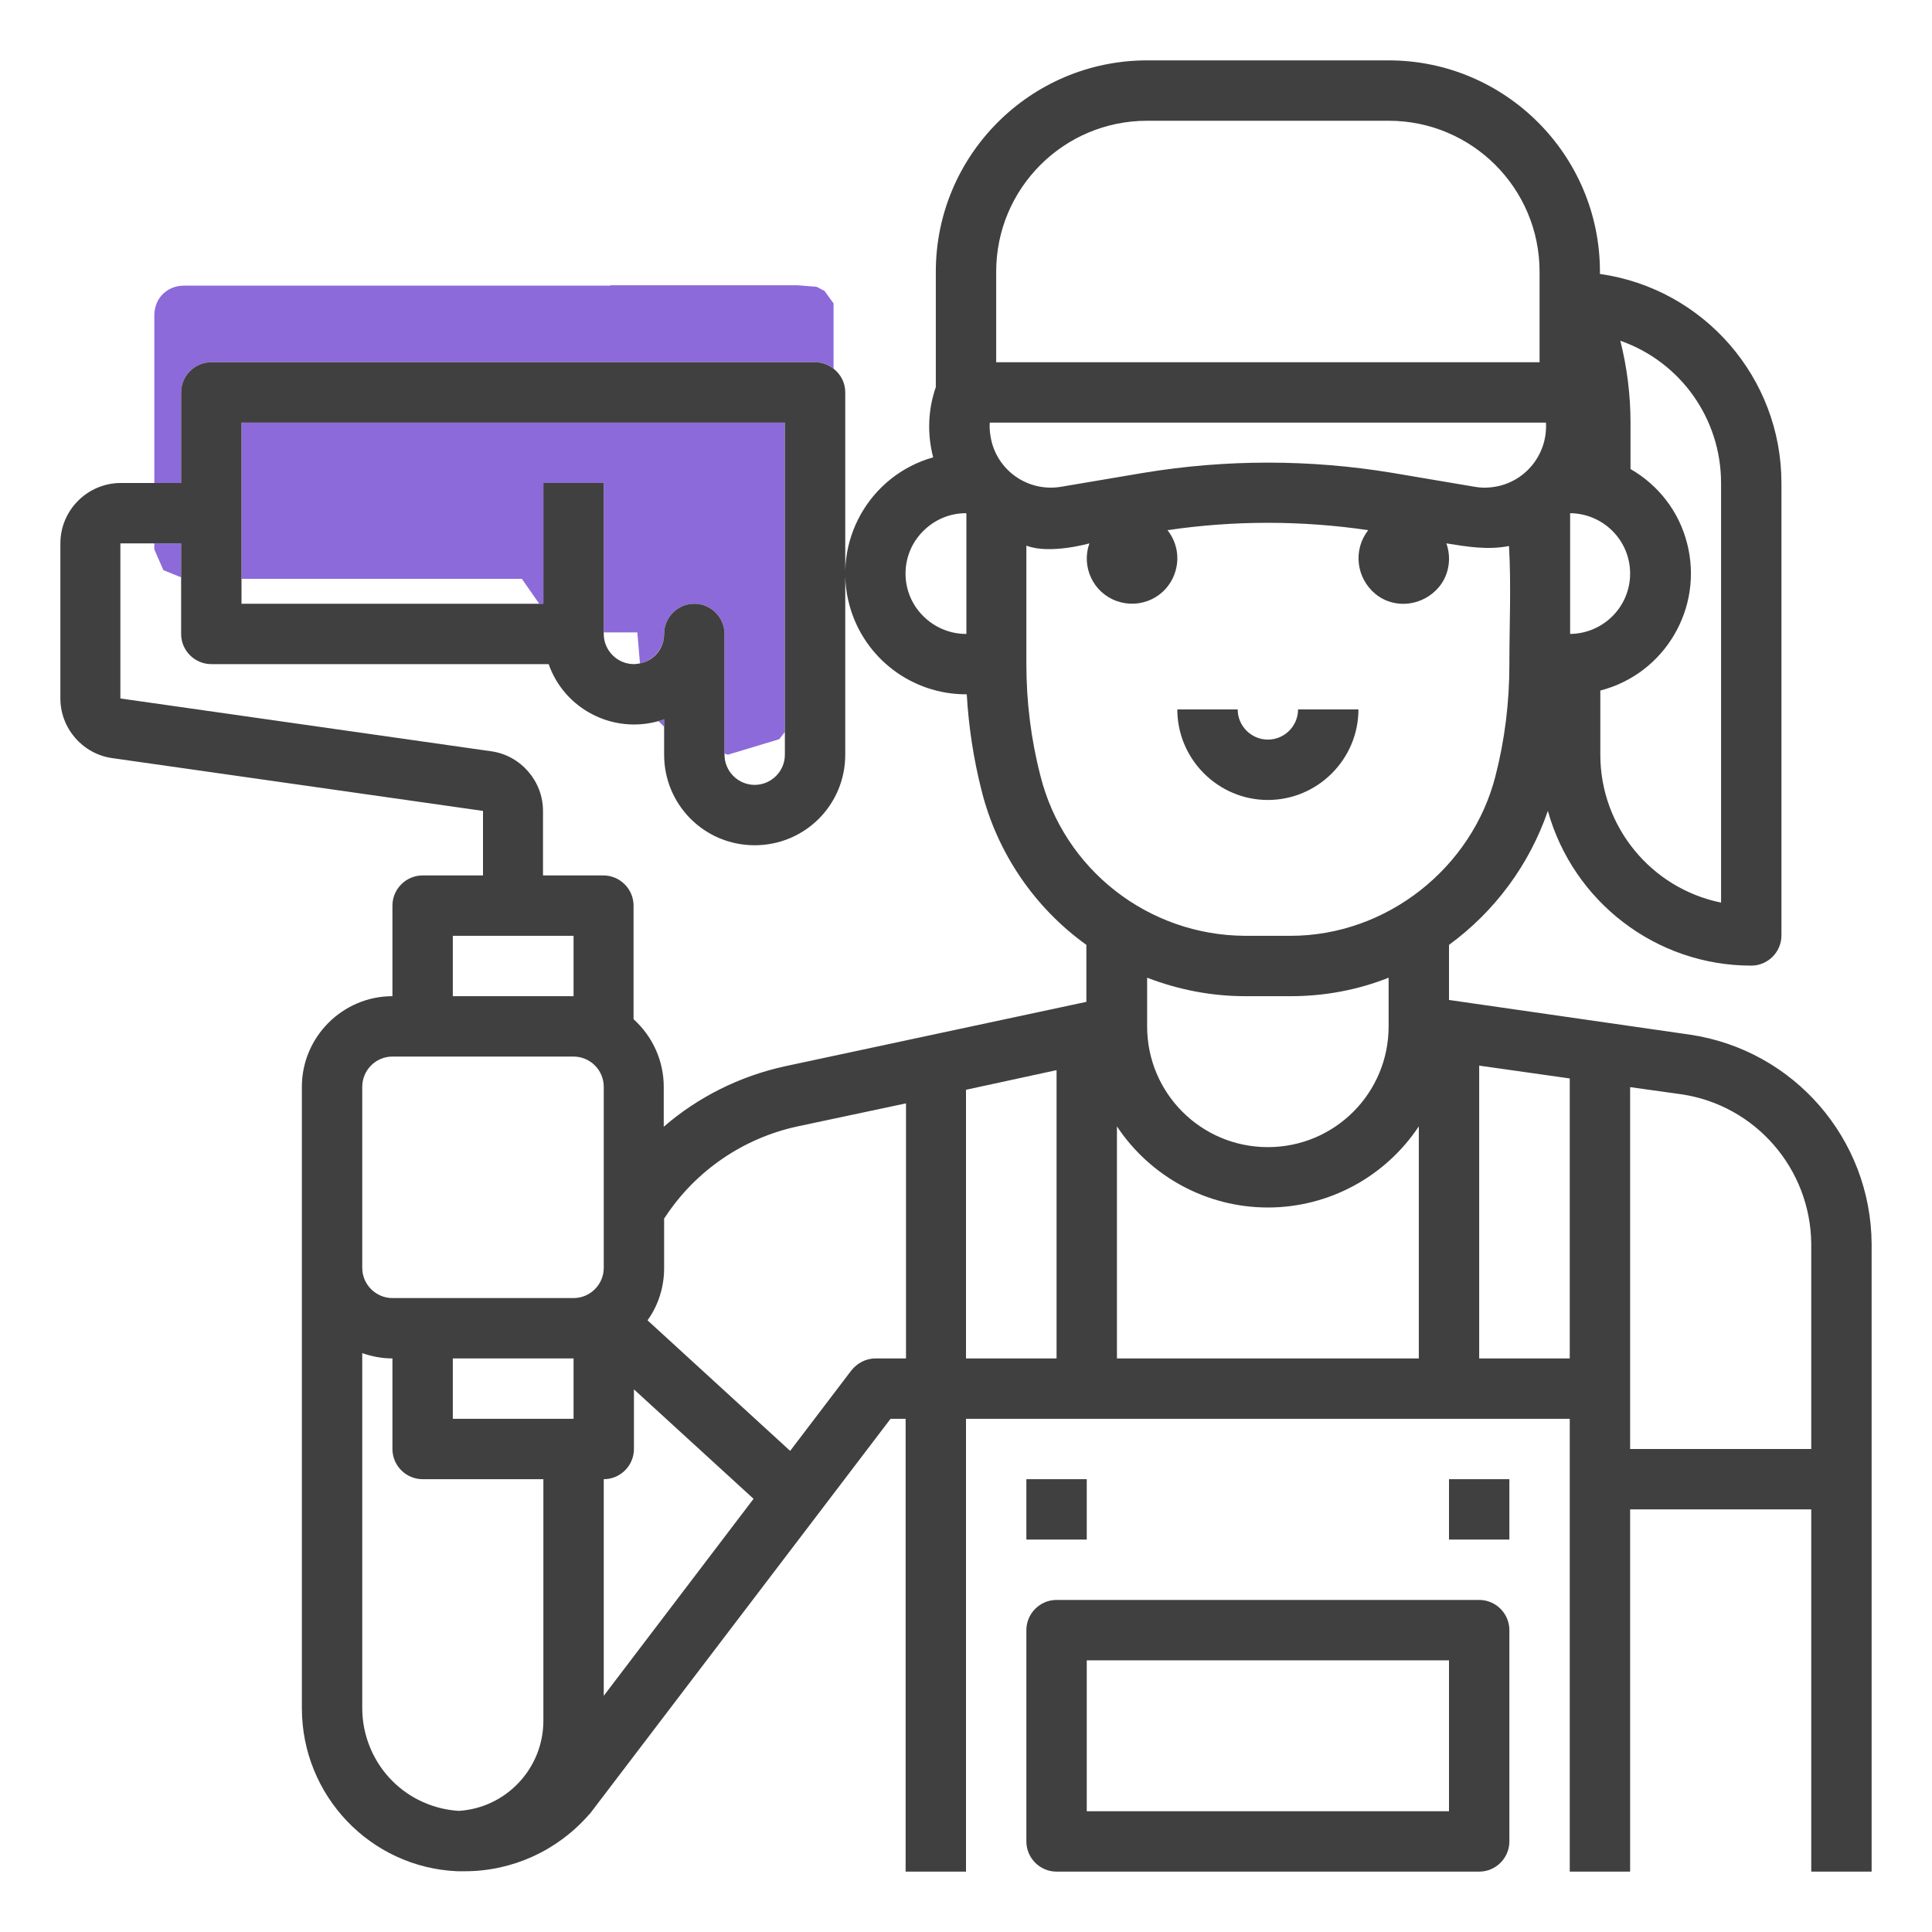 <?xml version="1.0" encoding="utf-8"?>
<!-- Generator: Adobe Illustrator 25.0.0, SVG Export Plug-In . SVG Version: 6.00 Build 0)  -->
<svg version="1.1" xmlns="http://www.w3.org/2000/svg" xmlns:xlink="http://www.w3.org/1999/xlink" x="0px" y="0px"
	 viewBox="0 0 512 512" style="enable-background:new 0 0 512 512;" xml:space="preserve">
<style type="text/css">
	.st0{fill:none;}
	.st1{fill:#8D6AD9;}
	.st2{fill:#404040;}
</style>
<g id="Layer_2">
</g>
<g id="Layer_1">
	<g>
		<path class="st0" d="M104,384v-24c-2.7,0-5.4-0.5-8-1.4v94.1c0,7.2,2.8,14.2,8,19.3c4.7,4.7,10.9,7.5,17.6,7.9
			c12.6-0.8,22.5-11.3,22.4-23.9v-64h-32C107.6,392,104,388.4,104,384z"/>
		<rect x="120" y="248" class="st0" width="32" height="16"/>
		<rect x="288" y="440" class="st0" width="96" height="40"/>
		<path class="st0" d="M168,384c0,4.4-3.6,8-8,8v57.4l39.7-52.2l-31.7-29V384z"/>
		<path class="st0" d="M160,288c0-4.4-3.6-8-8-8h-48c-4.4,0-8,3.6-8,8v48c0,4.4,3.6,8,8,8h48c4.4,0,8-3.6,8-8V288z"/>
		<path class="st0" d="M192.9,200l-0.9-0.3v0.3c0,4.4,3.6,8,8,8s8-3.6,8-8v-6l-1.5,1.9L192.9,200z"/>
		<path class="st0" d="M160,167.6v0.4c0,4.4,3.6,8,8,8c0.6,0,1.1-0.1,1.6-0.2l-0.7-8.2L160,167.6z"/>
		<path class="st0" d="M244.7,140.7c-6.2,6.3-6.2,16.4,0,22.6c3,3,7.1,4.7,11.3,4.7v-31.9l-0.1-0.1
			C251.7,136,247.6,137.7,244.7,140.7z"/>
		<polygon class="st0" points="64,153.4 64,160 142.9,160 138.3,153.4 		"/>
		<path class="st0" d="M176.3,322.3l-0.3,0.4V336c0,4.9-1.5,9.8-4.4,13.8l37.8,34.6l16.2-21.3c1.5-2,3.9-3.2,6.4-3.2h8v-67.8
			l-28.7,6.1C197,301.4,184.4,310,176.3,322.3z"/>
		<rect x="120" y="360" class="st0" width="32" height="16"/>
		<path class="st0" d="M336,320c-16.1,0-31.1-8.1-40-21.5V360h80v-61.5C367.1,311.9,352.1,320,336,320z"/>
		<path class="st0" d="M400,176c0-10.4,0.5-21-0.1-31.4c-5.7,1.1-11,0.3-16.6-0.7c1.4,3.9,0.7,8.3-1.9,11.5
			c-4.1,5.2-11.7,6.1-16.9,1.9s-6.1-11.7-1.9-16.9c-17.6-2.6-35.5-2.6-53.2,0c2.6,3.2,3.3,7.6,1.9,11.5c-2.2,6.2-9.1,9.5-15.3,7.3
			c-6.2-2.2-9.5-9.1-7.3-15.3c0,0-10.5,3-16.7,0.6V176c0,10,1.2,19.9,3.7,29.5l0,0c6.3,24.9,28.6,42.4,54.3,42.5h12
			c25.5,0,48.1-18,54.3-42.4C398.8,195.9,400,186,400,176z M336,212c-13.2,0-24-10.8-24-24h16c0,4.4,3.6,8,8,8s8-3.6,8-8h16
			C360,201.2,349.2,212,336,212z"/>
		<polygon class="st0" points="256,360 280,360 280,283.6 256,288.8 		"/>
		<polygon class="st0" points="392,360 416,360 416,285.8 392,282.4 		"/>
		<path class="st0" d="M445.6,290l-13.6-1.9V384h48v-54.4C479.9,309.7,465.3,292.9,445.6,290z"/>
		<path class="st0" d="M368,272v-12.9c-8.3,3.2-17.1,4.9-26,4.9h-12c-8.9,0-17.7-1.6-26-4.9V272c0,17.7,14.3,32,32,32
			C353.7,304,368,289.7,368,272z"/>
		<path class="st0" d="M408,72c0-22.1-17.9-40-40-40h-64c-22.1,0-40,17.9-40,40v24h144V72z"/>
		<path class="st0" d="M432.1,124.3c7.4,4.3,12.8,11.4,15,19.7c4.4,17.1-5.9,34.6-23,39v17c0,19,13.4,35.4,32,39.2V128
			c0-17-10.7-32.1-26.7-37.7c1.8,7.1,2.7,14.4,2.7,21.7V124.3z"/>
		<path class="st0" d="M416.1,136v32c8.8-0.1,15.9-7.2,15.9-16C432,143.2,424.9,136.1,416.1,136z"/>
		<path class="st0" d="M281.2,129l21.9-3.7c21.8-3.6,44-3.6,65.8,0l21.9,3.7c1.2,0.2,2.4,0.3,3.6,0.2c9-0.5,15.8-8.2,15.3-17.2
			H262.3c-0.1,1.2,0,2.4,0.2,3.6C263.9,124.5,272.3,130.5,281.2,129z"/>
		<path class="st1" d="M48,104c0-4.4,3.6-8,8-8h160c1.9,0,3.6,0.6,4.9,1.7v-8v-9.3l-2.4-3.3l-2.1-1.1l-5-0.4h-49.7v0.1H48.9
			c-0.7,0-3,0-5,1.6c-3,2.2-3,5.8-3,6.2V128H48V104z"/>
		<path class="st1" d="M174.5,191.1l1.5,1.5v-2C175.5,190.8,175,191,174.5,191.1z"/>
		<path class="st1" d="M138.3,153.4l4.6,6.6h1.1v-32h16v39.6l8.9,0l0.7,8.2c3.6-0.7,6.4-4,6.4-7.8c0-4.4,3.6-8,8-8s8,3.6,8,8v31.7
			l0.9,0.3l13.6-4.1l1.5-1.9v-82H64v41.4H138.3z"/>
		<polygon class="st1" points="40.9,144 40.9,145.6 43.3,151.1 48,153 48,144 		"/>
		<path class="st2" d="M447.9,274.2L384,265v-14.6c12.2-8.9,21.3-21.3,26.2-35.5c6.7,24,28.6,41,53.9,41c4.4,0,8-3.6,8-8V128
			c0-27.9-20.6-51.5-48.1-55.4V72c0-30.9-25.1-56-56-56h-64c-30.9,0-56,25.1-56,56v30.6c-2.1,6-2.3,12.5-0.7,18.6
			c-17,4.8-26.9,22.5-22.1,39.5c3.9,13.8,16.5,23.3,30.8,23.3h0.2c0.5,8.6,1.8,17.1,3.9,25.4c4.1,16.5,14,31.1,27.8,41v15.1
			l-80,17.1c-11.8,2.6-22.9,8.1-32,16V288c0-6.8-2.9-13.3-8-17.9V240c0-4.4-3.6-8-8-8h-16v-17.1c0-7.9-5.9-14.7-13.7-15.8l-98.3-14
			V144h8.9H48v9v15c0,4.4,3.6,8,8,8h89.4c4.2,12,17.1,18.5,29.1,15.1c0.5-0.1,1-0.3,1.5-0.5v2v7.4c0,13.3,10.7,24,24,24
			s24-10.7,24-24v-96c0-2.6-1.2-4.8-3.1-6.3c-1.4-1.1-3.1-1.7-4.9-1.7H56c-4.4,0-8,3.6-8,8v24h-7.1H32c-8.8,0-16,7.2-16,16v41.1
			c0,7.9,5.9,14.7,13.7,15.8l98.3,14V232h-16c-4.4,0-8,3.6-8,8v24c-13.2,0-24,10.8-24,24v164.7c0,23.1,18.1,42.2,41.2,43.2
			c0.7,0,1.4,0,2,0c12.5,0,24.4-5.4,32.7-14.8c0.1-0.1,0.2-0.3,0.4-0.4l60.6-79.6L236,376h4v120h16V376h160v120h16v-96h48v96h16
			V329.6C495.8,301.8,475.4,278.3,447.9,274.2z M256,168c-4.2,0-8.3-1.7-11.3-4.7c-6.3-6.2-6.3-16.4,0-22.6c3-3,7-4.7,11.3-4.7
			l0.1,0.1V168z M208,112v82v6c0,4.4-3.6,8-8,8s-8-3.6-8-8v-0.3V168c0-4.4-3.6-8-8-8s-8,3.6-8,8c0,3.9-2.7,7.1-6.4,7.8
			c-0.5,0.1-1.1,0.2-1.6,0.2c-4.4,0-8-3.6-8-8v-0.4V128h-16v32h-1.1H64v-6.6V112H208z M120,248h32v16h-32V248z M144,456
			c0,12.6-9.8,23.1-22.4,23.9c-6.6-0.4-12.9-3.2-17.6-7.9c-5.1-5.1-8-12.1-8-19.3v-94.1c2.6,0.9,5.3,1.4,8,1.4v24c0,4.4,3.6,8,8,8
			h32V456z M152,376h-32v-16h32V376z M152,344h-48c-4.4,0-8-3.6-8-8v-48c0-4.4,3.6-8,8-8h48c4.4,0,8,3.6,8,8v48
			C160,340.4,156.4,344,152,344z M160,449.4V392c4.4,0,8-3.6,8-8v-15.8l31.7,29L160,449.4z M240,360h-8c-2.5,0-4.8,1.2-6.4,3.2
			l-16.2,21.3l-37.8-34.6c2.9-4,4.4-8.9,4.4-13.8v-13.2l0.3-0.4c8.1-12.3,20.7-20.9,35.1-24l28.7-6.1V360z M280,360h-24v-71.2
			l24-5.2V360z M416.1,168v-32c8.8,0.1,15.9,7.2,15.9,16C432,160.8,424.9,167.9,416.1,168z M456.1,128v111.2
			c-18.6-3.8-32-20.2-32-39.2v-17c17.1-4.4,27.4-21.9,23-39c-2.1-8.3-7.5-15.4-15-19.7V112c0-7.3-0.9-14.6-2.7-21.7
			C445.4,95.9,456.1,111,456.1,128z M264,72c0-22.1,17.9-40,40-40h64c22.1,0,40,17.9,40,40v24H264V72z M262.5,115.6
			c-0.2-1.2-0.3-2.4-0.2-3.6h147.4c0.5,9-6.3,16.7-15.3,17.2c-1.2,0.1-2.4,0-3.6-0.2l-21.9-3.7c-21.8-3.6-44-3.6-65.8,0l-21.9,3.7
			C272.3,130.5,263.9,124.5,262.5,115.6z M376,360h-80v-61.5c8.9,13.4,23.9,21.5,40,21.5c16.1,0,31.1-8.1,40-21.5V360z M304,272
			v-12.9c8.3,3.2,17.1,4.9,26,4.9h12c8.9,0,17.7-1.6,26-4.9V272c0,17.7-14.3,32-32,32C318.3,304,304,289.7,304,272z M342,248h-12
			c-25.7-0.1-48.1-17.6-54.3-42.5l0,0c-2.5-9.7-3.7-19.6-3.7-29.5v-31.4c6.2,2.4,16.7-0.6,16.7-0.6c-2.2,6.2,1,13.1,7.3,15.3
			c6.2,2.2,13.1-1,15.3-7.3c1.4-3.9,0.7-8.2-1.9-11.5c17.6-2.6,35.5-2.6,53.2,0c-4.1,5.2-3.2,12.7,1.9,16.9s12.7,3.2,16.9-1.9
			c2.6-3.2,3.3-7.6,1.9-11.5c5.6,0.9,11,1.8,16.6,0.7c0.6,10.4,0.1,20.9,0.1,31.4c0,10-1.2,19.9-3.7,29.6
			C390.1,230,367.5,248,342,248z M416,360h-24v-77.6l24,3.4V360z M480,384h-48v-95.9l13.6,1.9c19.6,2.9,34.2,19.7,34.4,39.6V384z"/>
		<rect x="272" y="392" class="st2" width="16" height="16"/>
		<rect x="384" y="392" class="st2" width="16" height="16"/>
		<path class="st2" d="M392,424H280c-4.4,0-8,3.6-8,8v56c0,4.4,3.6,8,8,8h112c4.4,0,8-3.6,8-8v-56C400,427.6,396.4,424,392,424z
			 M384,480h-96v-40h96V480z"/>
		<path class="st2" d="M336,196c-4.4,0-8-3.6-8-8h-16c0,13.2,10.8,24,24,24c13.2,0,24-10.8,24-24h-16C344,192.4,340.4,196,336,196z"
			/>
	</g>
</g>
</svg>

